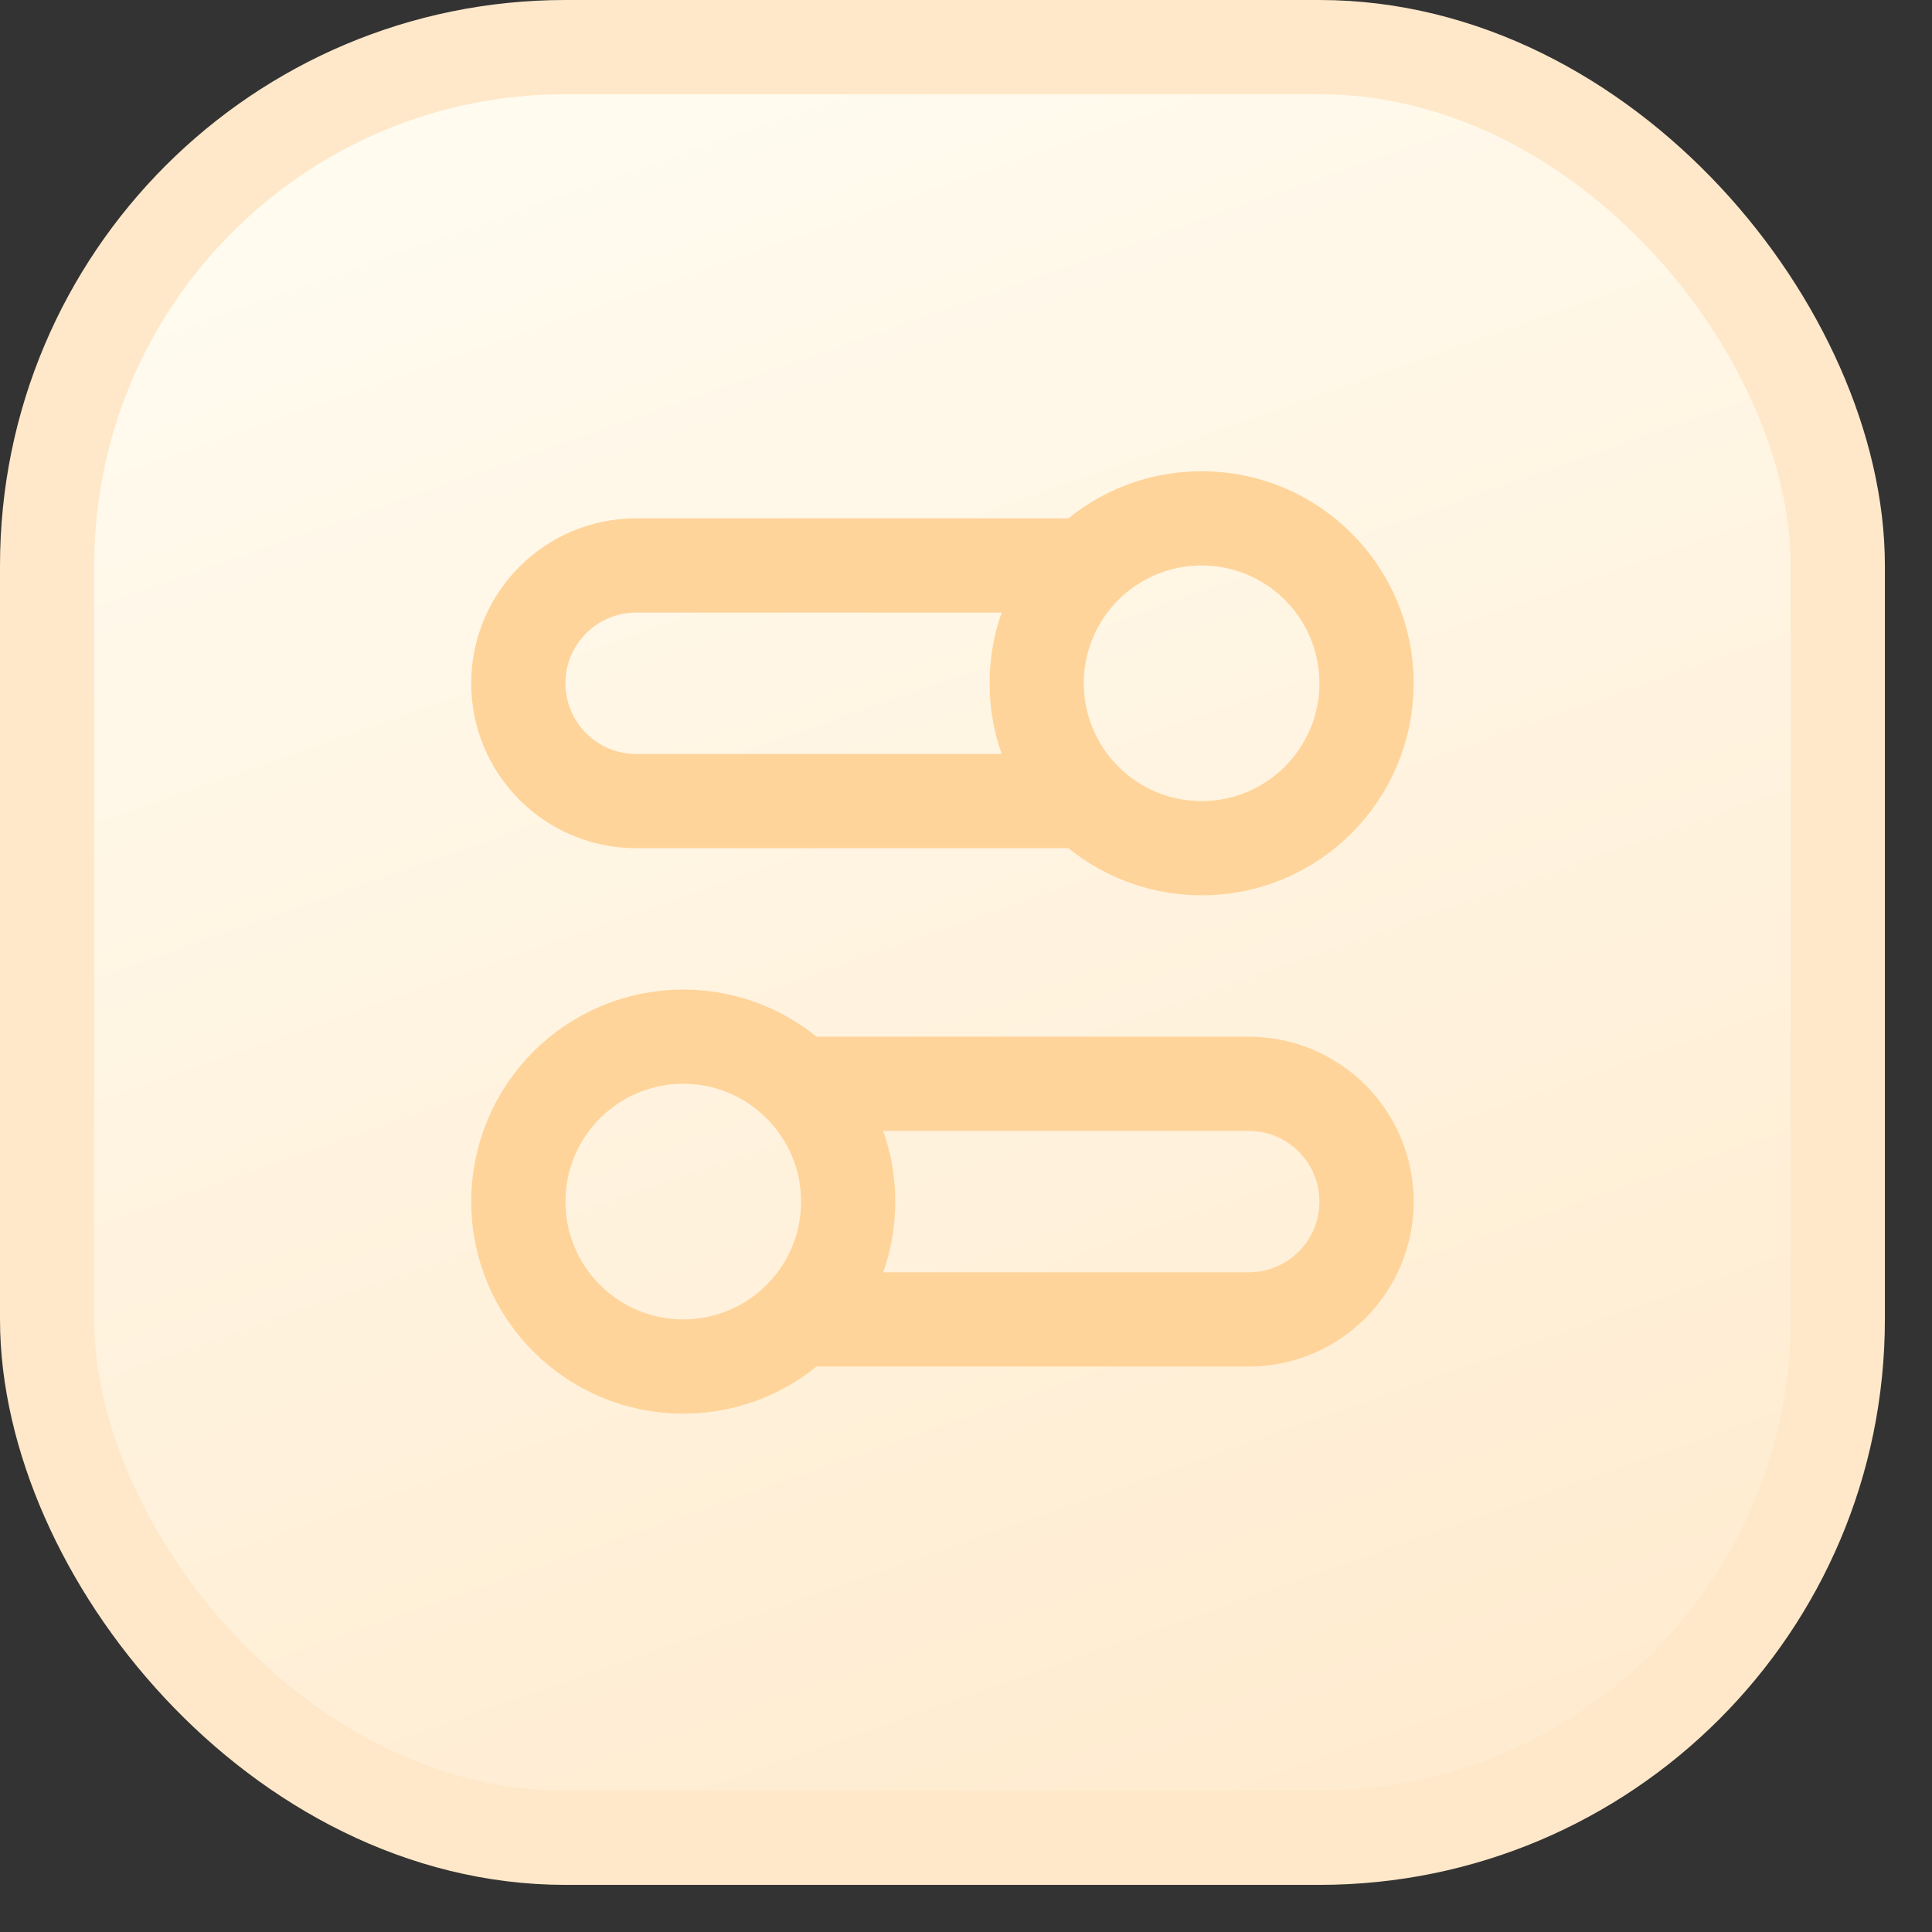 <svg width="41" height="41" viewBox="0 0 41 41" fill="none" xmlns="http://www.w3.org/2000/svg">
<rect x="0" y="0" width="41" height="41" fill="#333333" stroke="none"/>
<rect x="1" y="1" width="38" height="38" rx="11" fill="url(#paint0_linear_121_329994)" stroke="#FFE8C9" stroke-width="2"/>
<path d="M23.05 17H13.5C12.119 17 11 15.881 11 14.5C11 13.119 12.119 12 13.5 12H23.05M16.95 28H26.5C27.881 28 29 26.881 29 25.5C29 24.119 27.881 23 26.5 23H16.95M11 25.5C11 27.433 12.567 29 14.5 29C16.433 29 18 27.433 18 25.5C18 23.567 16.433 22 14.5 22C12.567 22 11 23.567 11 25.5ZM29 14.5C29 16.433 27.433 18 25.5 18C23.567 18 22 16.433 22 14.5C22 12.567 23.567 11 25.5 11C27.433 11 29 12.567 29 14.5Z" stroke="#FFD49A" stroke-width="2" stroke-linecap="round" stroke-linejoin="round"/>
<defs>
<linearGradient id="paint0_linear_121_329994" x1="20" y1="3.91155e-07" x2="33.125" y2="37.5" gradientUnits="userSpaceOnUse">
<stop stop-color="#FFFBEF"/>
<stop offset="1" stop-color="#FFEBCF"/>
</linearGradient>
</defs>
</svg>
